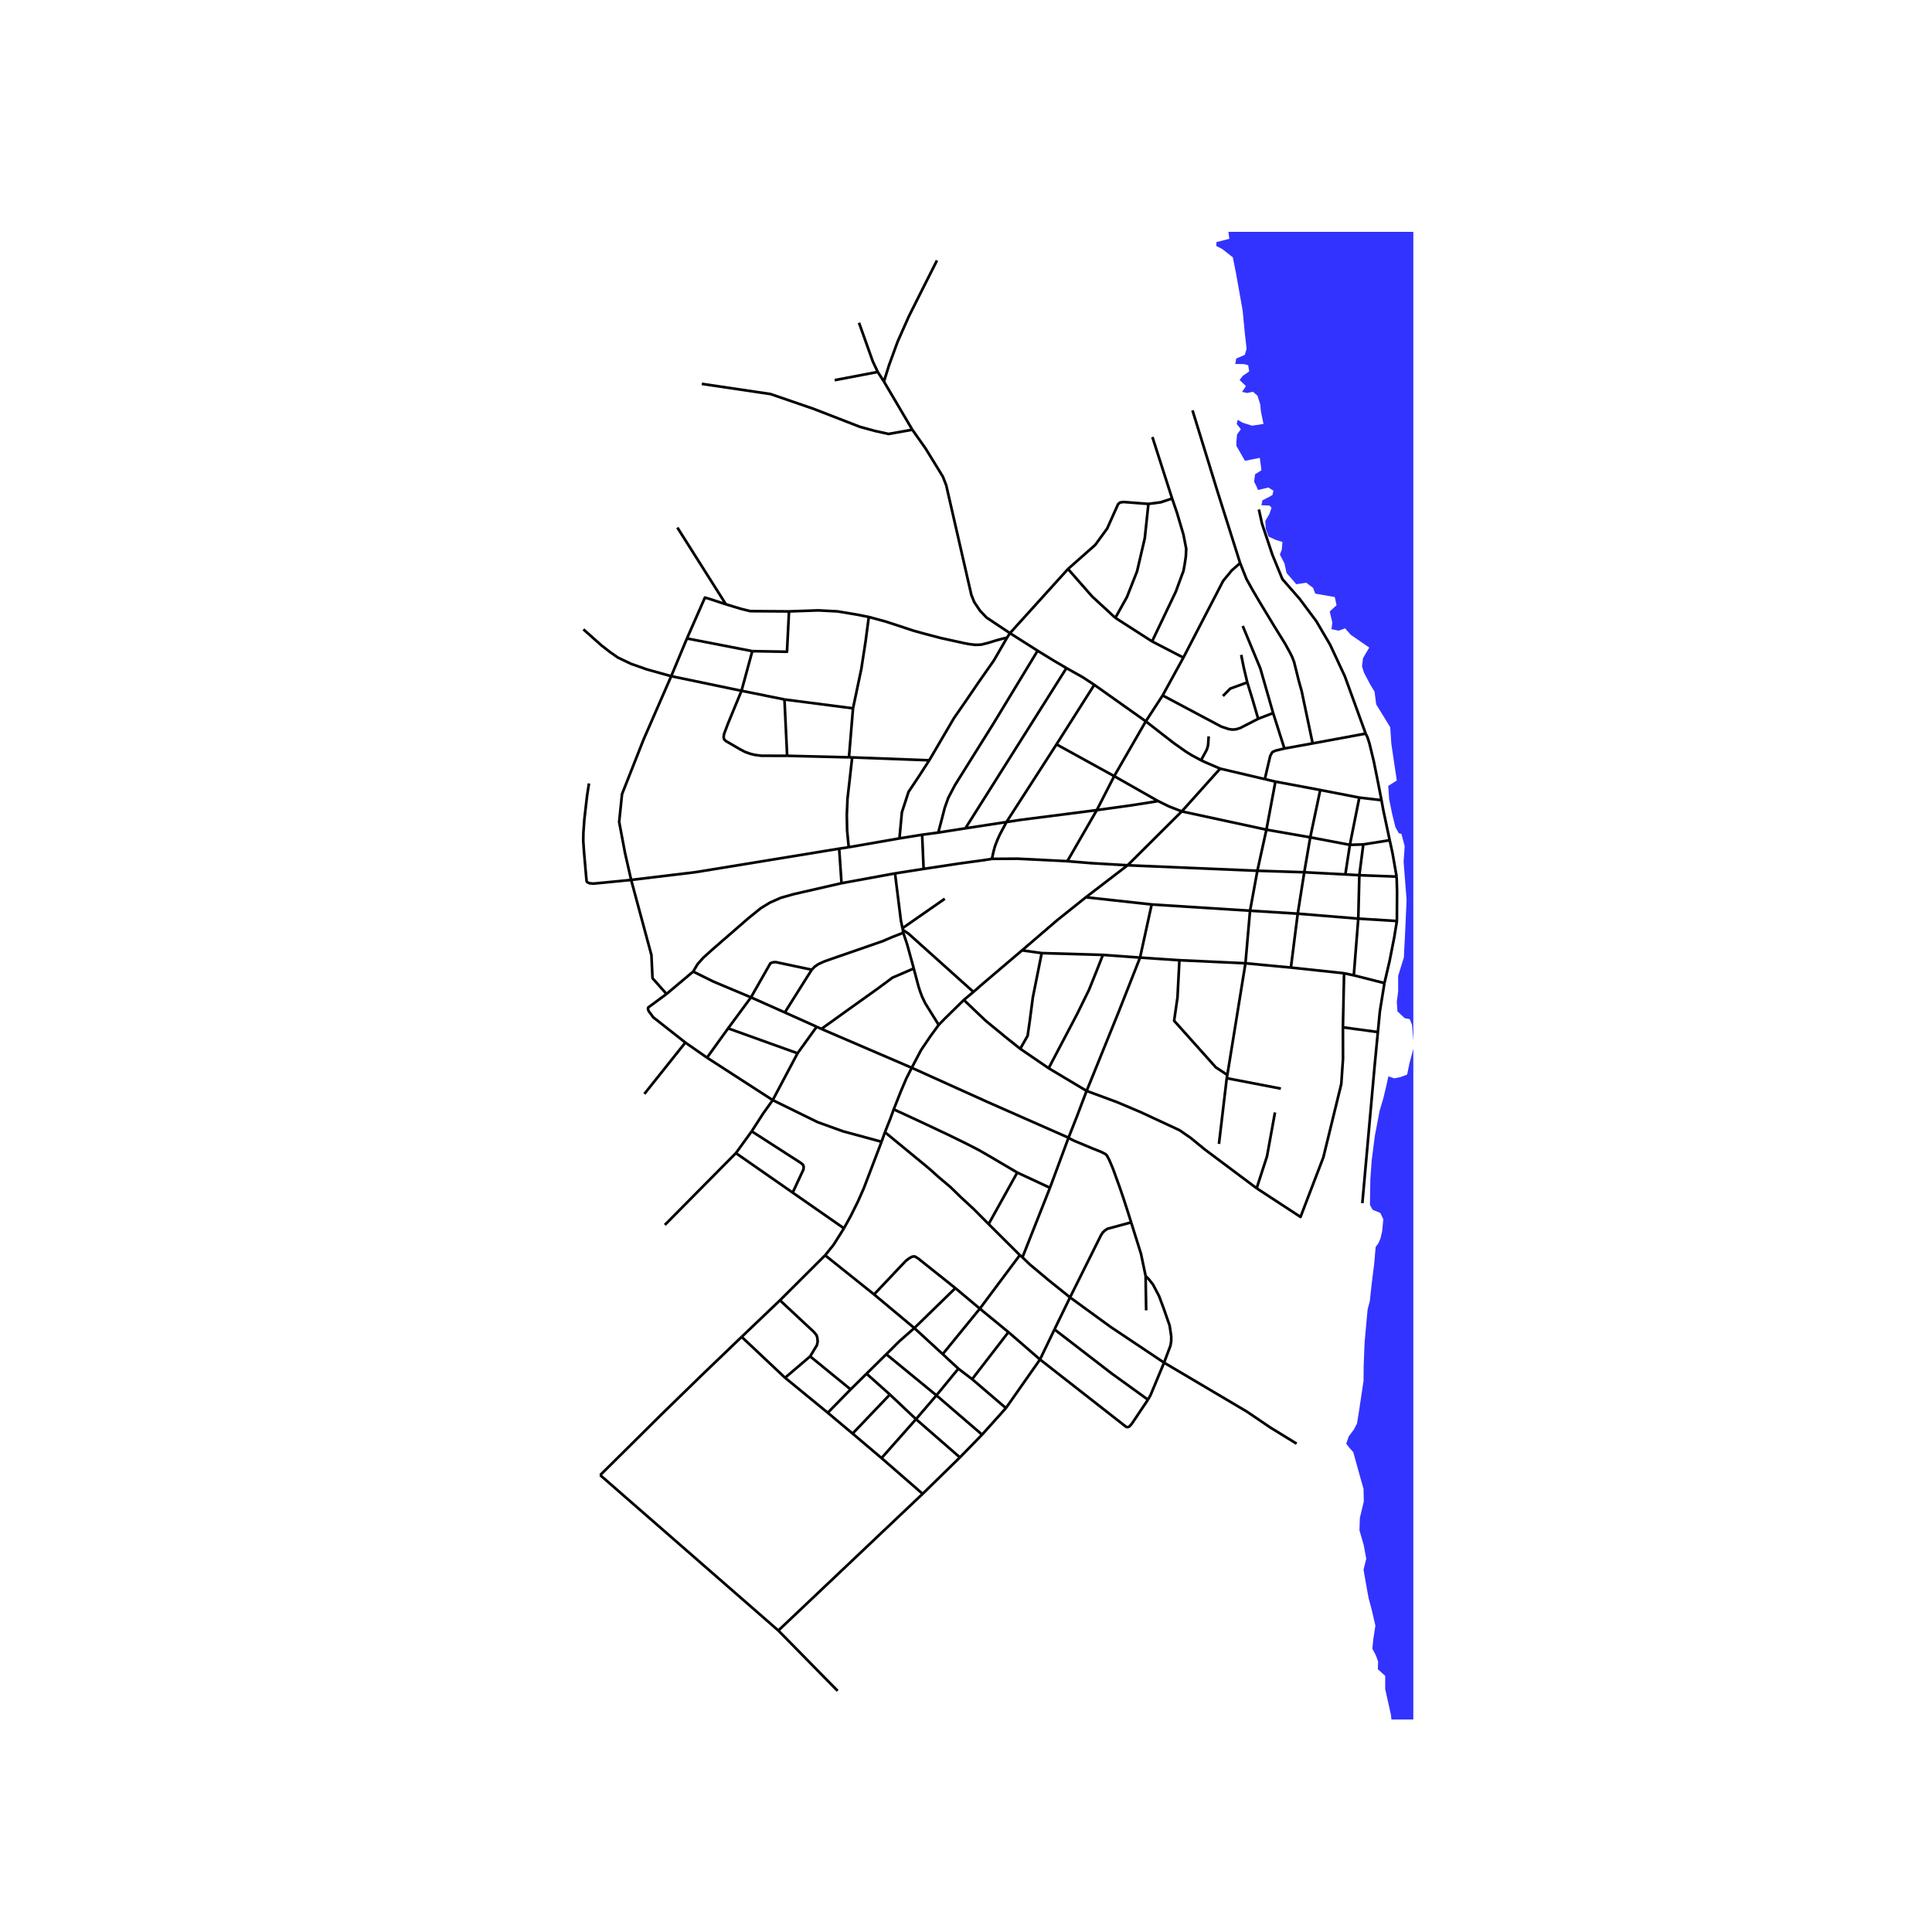 <svg xmlns="http://www.w3.org/2000/svg" width="960" height="960" viewBox="0 0 720 720"><defs><style>*{stroke-linejoin:round;stroke-linecap:butt}</style></defs><g id="figure_1"><path id="patch_1" d="M0 720h720V0H0z" style="fill:#fff"/><g id="axes_1"><path id="patch_2" d="M211.295 640.8h315.41V86.4h-315.41z" style="fill:#fff"/><g id="LineCollection_1"><path d="m462.158 209.844-8.213-25.978-9.54-30.947M429.46 162.865l7.353 22.914M489.186 277.037l-4.092-19.469-.992-3.514-1.144-4.594-.685-2.74-.7-1.827-.736-1.511-1.975-3.585-4.31-6.96-5.345-8.854-2.628-4.496-2.056-3.703-2.365-5.94M441.013 245.07l14.824-28.603 3.176-3.857 3.145-2.766M398.016 212.044l-21.633 23.915M415.656 230.254l-8.655-7.98-8.985-10.23M427.983 187.792l-9.272-.712-1.269.178-.763.634-4.067 9.08-4.469 6.123-10.127 8.949M415.656 230.254l13.687 8.78M427.983 187.792l-1.357 12.792-2.882 12.352-3.757 9.541-4.33 7.777M376.383 235.96l-1.074 1.673M376.383 235.96l10.31 6.545M339.999 160.146l4.982 7.057 6.4 10.434 1.248 3.204 9.361 40.84 1.087 2.713 2.123 3.16 2.463 2.596 8.72 5.81M429.343 239.034l11.67 6.037M436.813 185.779l1.784 5.222 2.421 8.156 1.05 5.341-.146 2.935-.381 2.589-.483 2.69-1.518 4.094-1.324 3.636-8.873 18.592M349.661 310.276l1.263-4.771 1.154-4.475 1.32-3.705 2.474-4.71 14.268-22.822 16.553-27.288M397.43 248.975l-4.638-2.724-6.099-3.746M441.013 245.07l-7.726 14.093M397.43 248.975l-37.651 59.715M407.81 255.21l-4.238-2.787-6.143-3.448M407.81 255.21l-14.084 22.195M407.81 255.21l19.194 13.606M427.004 268.816l6.283-9.653M427.004 268.816l-11.772 20.427M447.59 283.324l-3.42-1.835-2.273-1.409-4.47-3.16-5.27-4.086-5.153-4.018M454.714 286.444l-5.423-2.327-1.7-.793M450.437 274.419l-.203 3.062-.16.867-.383 1.126-2.1 3.85M346.31 283.34l-28.73-1.078M375.31 237.633l-4.945 8.536-5.803 8.284-4.41 6.478-4.657 6.726-9.185 15.682M335.197 312.444l.912-9.732 2.475-7.6 3.912-5.869 3.814-5.904M454.714 286.444l16.64 3.913M454.714 286.444l-14.298 15.944M514.838 298.198l-8.264-.96M517.9 313.134l-2.379-11.202-.683-3.734M508.941 273.387l.682 1.4.71 2.184 1.619 6.677 1.378 6.824 1.508 7.726M431.583 298.53l-16.35-9.287M440.416 302.388l-4.717-1.84-4.116-2.017M408.745 301.91l12.55-1.745 6.077-.937 4.21-.697M408.745 301.91l-10.973 19.033M408.745 301.91l6.487-12.667M375.078 306.351l5.346-.818 28.321-3.622M440.416 302.388l31.537 6.805M440.416 302.388l-20.19 20.073M375.078 306.351l18.648-28.946M375.078 306.351l-15.3 2.339M369.663 320.077l.572-2.653.579-2.115.943-2.427.89-1.954 2.431-4.577M471.953 309.193l16.34 2.854M471.953 309.193l3.355-17.909M471.953 309.193l-3.365 15.313M359.779 308.69l-10.118 1.586M349.661 310.276l-6.008.805M343.653 311.081l.55 12.738M343.653 311.081l-8.456 1.363M335.197 312.444l-18.903 3.288M420.226 322.461l48.362 2.045M420.226 322.461l-15.546 11.92M397.772 320.943l8.985.734 13.469.784M468.588 324.506l17.477.557M468.588 324.506l-2.734 14.89M344.202 323.819l-10.656 1.67M369.663 320.077l-3.083.485-9.174 1.257-13.204 2M333.546 325.489l-19.935 3.65M336.325 345.914l-.581-2.825-2.198-17.6M404.68 334.381l24.513 2.683M380.882 354.174l13.07-11.22 10.728-8.573M429.193 337.064l36.66 2.333M429.193 337.064l-4.33 19.803M520.586 343.231l-14.396-.89M515.941 366.374l1.913-8.237 1.723-8.735 1.01-6.17M520.48 326.691l.16 5.35-.054 11.19M380.882 354.174l7.334 1.019M362.776 369.663l3.259-2.863 14.847-12.626M388.216 355.193l22.8.666M380.212 390.85l2.758-4.869.818-5.682 1.116-8.566 3.312-16.54M411.015 355.86l13.848 1.007M390.8 398.089l10.7-20.352 4.361-8.896 2.888-7.193 2.266-5.789M424.863 356.867l14.669.98M404.941 406.543l1.291-3.124 10.7-26.422 7.93-20.13M464.146 358.982l-6.752 41.616M464.146 358.982l16.934 1.602M464.146 358.982l-24.614-1.135M464.146 358.982l1.708-19.585M258.327 362.076l-9.933 8.352M313.61 329.14l-17.655 4.044-4.968 1.4-4.08 1.802-3.445 2.129-4.448 3.59-13.69 11.893-3.268 2.967-2.083 2.335-.915 1.547-.73 1.229M279.87 371.685l-14.008-5.885-7.535-3.724M359.192 372.65l3.584-2.987M380.212 390.85l-5.242-4.175-7.668-6.304-8.11-7.722M349.826 381.948l2.348-2.408 7.018-6.89M292.486 377.311l-12.616-5.626M292.486 377.311l11.87 5.327M302.533 361.394l-1.728 2.683-8.319 13.234M340.529 360.928l1.825 6.88.593 1.783.712 1.89 1.183 2.469 4.984 7.998M339.781 397.933l3.469-6.593 3.469-5.139 3.107-4.253M380.212 390.85l10.588 7.239M339.781 397.933l-33.68-14.48M398.211 423.988l-30.34-13.374-28.09-12.68M333.068 413.415l2.536-6.408 2.15-5.073 2.027-4M390.8 398.089l14.141 8.454M398.211 423.988l3.098-7.863 3.632-9.582M468.315 442.83l-19.242-14.4-5.356-4.373-4.08-2.835-14.537-6.758-8.728-3.698-11.431-4.223M379.104 436.978l-10.291-6.061-4.026-2.322-4.546-2.334-6.908-3.386-9.814-4.622-10.45-4.838M329.79 421.936l2.015-5.052 1.263-3.47M454.267 426.306l2.907-24.493M398.211 423.988l-6.919 18.665" clip-path="url(#p1a0469581b)" style="fill:none;stroke:#000"/><path d="m421.545 455.544-1.501-4.768-1.46-4.48-1.345-3.946-2.5-6.89-1.336-3.134-.761-1.458-.367-.534-.496-.343-1.498-.761-3.026-1.191-6.936-2.901-1.212-.591-.896-.559M391.292 442.653l-12.188-5.675M391.292 442.653l-10.251 25.903M381.04 468.556l-.986-.806M398.772 483.5l-7.843-6.3-7.008-5.855-2.88-2.789M290.67 484.59l16.836-16.778M290.67 484.59l-14.277 13.623M301.922 505.478l2.54-4.211.268-1.371-.165-1.498-.28-.823-.964-1.182-12.65-11.802M489.186 277.037l19.755-3.65M489.186 277.037l-10.522 1.91M471.355 290.357l3.953.927M478.664 278.946l-3.138.742-.985.404-.35.21-.273.375-.547 1.075-.536 2.254-1.48 6.35M469.145 189.87l1.168 5.28 3.86 11.571 3.727 9.076 6.467 7.423 6.184 8.278 5.133 8.746 5.51 11.824 7.747 21.319M468.887 267.87l-6.73 3.458-1.605.485-1.346.076-1.244-.176-2.797-.919-21.878-11.631M474.458 265.727l-5.57 2.144M474.458 265.727l4.206 13.22M463.131 233.278l6.56 15.836 4.767 16.613M464.83 254.32l-1.349-5.672-.922-4.594M464.83 254.32l1.99 6.46 2.067 7.09M455.752 259.382l2.725-2.762 6.352-2.3M515.941 366.374l-11.42-2.897M513.497 384.614l.74-7.703 1.704-10.537M500.897 362.7l3.625.777M500.897 362.7l-19.817-2.116M500.897 362.7l-.43 20.157M465.854 339.397l17.77 1.098M475.308 291.284l16.709 3.128M503.058 314.85l-14.766-2.803M503.058 314.85l5.006-.156M503.058 314.85l-1.687 11.021M503.058 314.85l3.516-17.612M517.9 313.134l-9.836 1.56M520.48 326.691l-1.545-8.825-1.036-4.732M520.48 326.691l-13.893-.528M492.017 294.412l14.557 2.826M492.017 294.412l-3.725 17.635M488.292 312.047l-2.227 13.016M486.065 325.063l15.306.808M486.065 325.063l-2.44 15.432M483.625 340.495l22.565 1.846M483.625 340.495l-2.545 20.089M501.37 325.871l5.217.292M508.064 314.694l-1.477 11.47M506.587 326.163l-.397 16.178M506.19 342.341l-1.668 21.136M500.468 382.857l13.029 1.757M468.315 442.83l16.35 10.688 8.51-22.21 6.679-27.317.646-9.41-.032-11.724M507.703 448.392l4.55-50.841 1.244-12.937" clip-path="url(#p1a0469581b)" style="fill:none;stroke:#000"/><path d="m475.147 414.576-2.965 16.326-3.867 11.929M457.174 401.813l.22-1.215M457.174 401.813l20.174 3.888M393.726 277.405l21.506 11.838M369.663 320.077l9.501-.068 18.608.934M457.394 400.598l-4.297-2.83-15.536-17.367 1.259-8.683.712-13.87M329.79 421.936l-1.268 3.563M368.43 456.176l-5.688-5.716-4.685-4.316-3.82-3.73-4.04-3.4-4.1-3.657-16.306-13.421M380.054 467.75l-11.624-11.574M380.054 467.75l-14.896 19.95M398.772 483.5l15.063 10.965 19.979 13.354M427.811 521.619l.956-1.674 5.047-12.126" clip-path="url(#p1a0469581b)" style="fill:none;stroke:#000"/><path d="m426.942 475.53 1.19 1.195 1.55 1.98 2.234 4.238 1.702 4.543 2.26 6.472.61 4.06-.025 1.84-.28 1.663-2.37 6.298M483.212 538.015l-9.75-5.99-8.837-5.989-30.811-18.217M398.772 483.5l-5.798 11.93M421.545 455.544l-8.865 2.4-.94.649-.736.698-.621.9-11.611 23.309M426.942 475.53l-1.733-8.294-3.664-11.692M379.104 436.978l-10.674 19.198M314.514 457.757l2.567-4.654 2.644-5.334 2.168-4.881 6.63-17.389M287.967 409.984l16.765 8.218 9.416 3.395 14.374 3.902M287.967 409.984l9.257-17.457M287.967 409.984l-24.488-15.826M280.135 421.6l4.226-6.566 3.606-5.05M304.357 382.638l1.744.816M304.357 382.638l-7.133 9.89M312.736 316.273l.875 12.867M312.736 316.273l3.558-.541M235.211 327.92l23.978-2.885 53.547-8.762M317.58 282.262l-1.194-.029M316.294 315.732l-.595-6.2-.113-5.811.253-6.091.737-6.397 1.003-8.971M276.34 257.432l16.01 3.245M276.34 257.432l4.018-14.766M293.342 281.667l-9.57-.023-2.582-.333-1.638-.418-1.854-.661-1.98-1.04-5.223-3.037-.644-.644-.178-.86.165-1.107 1.52-4.039 4.982-12.073M250.141 251.992l20.727 4.311 5.472 1.129M436.813 185.779l-4.211 1.401-4.619.612M250.141 251.992l5.865-14.056M217.412 234.537l6.678 5.94 3.125 2.435 2.995 2.108 4.927 2.36 5.978 2.1 9.026 2.512" clip-path="url(#p1a0469581b)" style="fill:none;stroke:#000"/><path d="m235.211 327.92-2.284-10.04-2.183-11.576 1.066-10.358 8.012-20.317 10.32-23.637M375.31 237.633l-1.688.383-2.42.66-2.937.911-2.539.635-1.333.077h-1.142l-2.172-.267-2.035-.4-8.44-1.857-5.739-1.51-4.342-1.194-6.279-2.07-4.324-1.41-6.14-1.666M294.04 227.851l10.947-.38 7.145.376 6.958 1.157 4.69.92" clip-path="url(#p1a0469581b)" style="fill:none;stroke:#000"/><path d="m317.896 263.978 3.1-14.72 1.573-10.203 1.212-9.13M270.516 225.204l5.633 1.695 3.4.852 14.49.1M280.358 242.666l12.93.224.751-15.039M339.999 160.146l-10.59-17.964M261.56 143.06l25.581 3.79 15.976 5.485 17.342 6.73 5.67 1.549 5.023 1.106 8.847-1.574M336.43 346.517l2.15 1.439 24.196 21.707M336.325 345.914l.104.603M336.325 345.914l15.777-10.976M219.495 291.97l-.712 4.567-1.015 8.858-.356 4.898-.051 3.096.253 3.73.788 9.112.191 1.979.048.244.164.271.385.208.526.222 1.347.14 4.018-.375 10.13-1" clip-path="url(#p1a0469581b)" style="fill:none;stroke:#000"/><path d="m248.394 370.428-5.226-5.885-.404-8.627-7.553-27.996M293.342 281.667l23.044.566M293.342 281.667l-.992-20.99M292.35 260.677l25.546 3.3M317.896 263.978l-1.51 18.255M280.358 242.666l-24.352-4.73M270.516 225.204l-6.215-2.049-1.594-.464-1.282 2.924-5.42 12.321M240.14 407.67l15.27-19.142M255.41 388.528l8.07 5.63M248.394 370.428l-6.817 5.031-.1.41.098.497.254.583.602.77 1.01 1.4 11.968 9.41M280.135 421.6l-5.885 8.128M295.406 444.457l4.016-8.628.09-.977-.14-.497-.241-.405-.739-.596-18.257-11.753M274.25 429.728l-26.492 26.77M274.25 429.728l21.156 14.73M314.514 457.757l-19.108-13.3M307.506 467.812l3.164-3.95 3.844-6.105M297.224 392.527l-25.879-9.291M271.345 383.236l8.525-11.55M271.345 383.236l-7.866 10.922M302.533 361.394l-13.357-2.83-.857.024-.667.153-.574.29-7.208 12.654M301.922 505.478l15.084 12.314M301.922 505.478l-9.35 7.97M317.006 517.792l5.932-5.851M317.006 517.792l-8.514 8.699M357.73 543.137l-16.362-14.257M357.73 543.137l8.261-8.487M357.73 543.137l-13.891 13.572M322.938 511.94l8.697 7.759M322.938 511.94l7.36-7.253M365.991 534.65l-17.011-14.637M365.991 534.65l8.888-9.898M330.298 504.687l18.682 15.326M340.749 494.935l-5.533 4.859-4.918 4.893M365.158 487.7l10.657 8.742M365.158 487.7l-9.12-7.65M365.158 487.7l-13.836 16.947M375.815 496.442l11.764 10.197M375.815 496.442l-13.528 17.534M362.287 513.976l12.592 10.776M362.287 513.976l-5.13-3.906M351.322 504.647l5.836 5.423M351.322 504.647l-10.573-9.712M356.039 480.05l-15.29 14.885M325.74 482.398l11.81-12.497 1.347-1.017.965-.508.654-.153.49.051 1.218.761 13.815 11.015M340.749 494.935l-15.009-12.537M308.492 526.49l9.252 7.762M308.492 526.49l-15.92-13.042M343.839 556.71l-15.315-13.323M343.839 556.71l-53.774 50.943M276.393 498.213l16.179 15.235M223.681 549.737l22.687-22.481 15.205-14.823 14.82-14.22M307.506 467.812l18.234 14.586M387.58 506.639l5.394-11.21M387.58 506.639l-12.7 18.113M427.811 521.619l-5.976 8.909-.788.914-.375.286-.386.12-.35-.044-.286-.082-32.07-25.083M392.974 495.43l21.268 16.393 13.569 9.796M427.143 488.323l-.152-9.034-.05-3.759M317.744 534.252l10.78 9.135M317.744 534.252l13.891-14.553M331.635 519.699l9.733 9.181M348.98 520.013l-7.612 8.867M348.98 520.013l8.178-9.943M341.368 528.88l-12.844 14.507M329.408 142.182l-2.29-3.57M349.182 97.062l-5.536 10.97-4.969 9.92-4.152 9.359-3.199 8.769-1.918 6.102M327.117 138.611l-1.848-3.904-5.137-14.423M336.62 347.62l-4.165 1.614-3.524 1.517-18.738 6.49-3.064 1.082-2.145.988-1.417.972-1.034 1.111M336.62 347.62l-.19-1.103M340.529 360.928l-.31-1.172-2.195-7.966-1.403-4.17M252.43 196.597l18.086 28.607M312.158 630.138l-22.093-22.485M290.065 607.653l-66.384-57.916M340.529 360.928l-7.917 3.409-5.627 4.17-9.103 6.503-11.781 8.444M327.117 138.611l-16.05 3.064" clip-path="url(#p1a0469581b)" style="fill:none;stroke:#000"/></g><g id="PatchCollection_1"><path d="m487.308-1427.723-2.37 10.317 7.11 18.072 16.863 43.044 10.159 21.522 13 23.146 11.581 30.05 7.72 21.93 24.377 65.58 11.784 51.979 16.252 65.175 4.266 53.602 8.94 32.08 11.578 63.753 1.625 19.492 2.236 24.567 12.594 44.668 9.112 51.595 3.484 20.077 14.222 43.449 6.906 25.989 13.612 46.09 5.56 40.093 4.8 16.554 3.658 32.078 2.437 19.899-.407 29.439 2.236 40.201 4.363 32.665 3.408 39.603 12.765 14.533-1.599 5.442-2.28 18.207-.61 30.455-2.029 33.907-2.641 19.898-1.017 34.92-4.469 28.628 1.422 7.716-2.641 9.34-2.64 11.978-7.315 29.44-9.751 31.266-7.05 11.738-16.11 47.141-5.89 23.96-14.424 38.574-3.048 38.577 1.22 25.379 5.485 35.53 2.437 12.993 5.283 39.997 6.093 28.424 9.752 33.703 10.564 27.003 4.47 29.236 8.735 22.335 4.469 15.428 5.08 34.72 3.86 40.605 3.858 19.49 5.08 10.153 3.047 12.993 2.032 4.67 7.922 18.677 1.422 11.776 7.315 15.633 13.204 32.485 10.467 34.563 9.735 43.926 2.145 12.874 3.656 33.093.203 42.432-1.625 49.741-6.5 15.838-2.234 26.19.61 14.617 2.843 30.656 7.11 27.004 2.235 15.023 13.61 57.66 11.581 53.598 9.345 45.884 13.205 73.088 5.281 34.108 5.689 52.786 5.485 43.447 3.861 33.703 3.656 41.62-1.626 13.6 2.844 24.568 2.439 27.204 7.313 29.844 19.706 33.295 21.94 37.153 16.862 34.108 4.673 41.213 5.281 55.425 4.063 60.5 4.876 44.868 1.625 19.692-1.218 19.49.203 24.567-.405 34.106-2.947 48.117 3.352 27.304-41.24 39.59-15.36-10.645-9.323-14.327-7.72-12.89-4.774-9.137-6.4-8.02-5.18-7.003-4.164-7.817-6.167-23.758-5.717-10.958 3.25-14.008 3.453-16.343 8.532-33.498 4.965-27.71.723-25.076-2.234-11.37-2.844-15.225-11.579-21.115-7.517-15.023-12.393-26.19-24.582-31.063-22.183-25.729-24.947-44.312-14.627-31.671-4.876-20.1-1.422-11.774-7.923-30.048.203-31.266-1.017-20.3 1.089-20.386-1.09-12.91 1.83-19.695-.61-15.633-4.063-16.85-3.047-23.753-4.266-36.138-.203-24.364 5.891-31.266v-30.453l-.812-38.573-12.596-41.215-17.674-30.86-11.986-9.947h-4.469l-6.095 2.435-12.393 1.624-15.985-1.838-10.627 6.71-79.23-62.327 2.843-25.276.915-5.99-.203-8.223-.812-4.872 1.523-5.685.304-8.426-2.234-31.063-.203-13.399-3.556-22.334-1.32-9.44-3.656-17.257.203-5.887.405-5.584.407-3.603-.356-7.055-2.032-8.173.559-3.198-.203-8.373-1.93-11.066-2.133-10.202-.66-6.6-1.27-9.846-1.675-9.39-1.981-7.155-.761-3.757-1.98-6.446-2.286-5.635-2.693-5.277-1.37-3.198.202-4.365-1.169-5.025-.963-4.974-3.405-10.05-.507-4.771-2.133-9.543v-4.924l-2.743-2.486.102-2.842-.863-2.386-1.271-2.386.305-3.35.814-5.278-1.373-5.939-1.168-4.364-1.015-5.584-.863-4.974 1.015-4.06-.964-5.179-1.576-5.43.154-4.619 1.473-6.091-.102-4.72-1.271-4.466-2.54-9.187-1.522-1.727-1.117-1.471.964-2.74 1.93-2.59 1.119-2.182.73-4.463 1.707-11.424.05-5.686.357-8.73.71-7.867.407-4.364.812-3.047.661-6.14.964-7.715.558-6.345 1.066-1.471.764-1.828.61-2.69.405-4.365-1.118-2.337-2.844-1.166-1.015-1.827.152-9.695.507-6.953 1.169-9.085 1.778-9.341 1.32-4.416 1.321-5.481.61-2.945 2.234.763 2.386-.507 2.388-.915.863-4.213 1.625-6.04-.66-8.273-.863-2.132-1.88-.356-2.69-2.538-.254-3.603.507-3.806v-5.786l2.132-6.904.51-10.151.507-11.269-1.117-14.21.405-5.839-1.217-4.569-.966-.253-1.27-2.233-1.218-4.974-1.117-5.43-.356-4.975 3.2-2.03-2.032-13.705-.407-6.14-5.232-8.53-.608-4.72-1.626-2.689-2.337-4.417-.71-2.335.356-3.045 2.337-3.96-6.908-4.77-2.083-2.385-2.437.862-2.641-.559.305-2.486-.966-4.11 2.54-2.336-.66-3.046-7.263-1.269-.813-2.132-2.539-1.928-3.708.559-3.656-4.213-.763-3.554-1.727-3.299.712-1.776.254-2.893-2.54-.813-2.64-1.217-1.016-2.793-.204-2.994 1.575-2.69.761-2.284-.812-.812-2.946-.103.356-1.827 2.692-1.37 1.066-.66.356-1.573-1.88-1.169-3.859.915-.712-1.625-.761-1.471.356-2.742 2.386-1.522-.61-4.618-5.535 1.117-3.2-5.584v-1.472l.254-2.793 1.422-1.927-1.574-1.98.406-1.523 1.829 1.066 3.505 1.117 4.266-.66-.966-4.67-.254-2.64-1.017-3.198-1.675-1.471-2.235.456-1.827-.405 1.422-2.183-2.336-2.233 1.217-1.624 2.337-1.574-.354-2.335-1.525-.407-3.302-.049.356-2.032 3.2-1.369.66-2.285-.66-5.836-.812-8.426-2.44-13.706-1.217-6.09-3.86-3.046-2.337-1.217.102-1.423 4.774-1.217-1.523-12.79-6.256-4.112-.004-4.881 6.36-17.604 7.72-51.47 8.737-48.118 7.313-51.57 5.486-17.054 10.289-72.933 3.524-25.74 3.454-46.293 1.22-22.332 3.858-41.014 4.817-35.483 2.7-22.179 4.266-42.231.813-42.637-.813-36.545-5.078-40.608-3.86-24.972-7.516-30.253-5.893-24.567-1.422-8.73-7.72-24.365-24.784-59.693-13.61-38.78-5.28-9.549-4.27-.5-4.774-.812 1.118-3.554-.203-12.993-2.641-30.863-7.923-31.063-12.189-77.561-25.394-44.87 1.828-16.244-1.22-11.573-9.344-26.193-2.642-22.334-3.047-15.228-4.875-15.025-7.118-13.594-16.652-19.704-22.18-14.44.444-13.376-4.875-12.588-29.558-13.067-8.84-8.05-18.688-2.842-10.769-4.061-13.813 1.22-19.017 2.342-13.8-17.84-12.164-63.448-16.992-9.751 5.087-10.38 8.332-.21 27.831-4.873 12.798-10.355 5.893-7.512-2.439-10.966-4.061-9.541-10.16-26.598-11.8-12.335-2.976-31.764-3.912-19.759 9.954-17.765 9.954-8.121 26.207-17.462 11.783-27.206zM917.25 1624.395l4.266-51.566-3.657-24.16-5.078-25.377-8.33-33.5-6.748-12.164-7.067-22.957-16.557-25.682-8.227-17.968-7.018-6.587-2.836-7.118-3.352-10.76-14.525-19.084-8.43 5.684-5.283 44.97.485 15.621-3.126 34.525 1.626 27.409 28.256 45.437 55.646 102.97 8.33-3.655z" clip-path="url(#p1a0469581b)" style="fill:#00f;fill-opacity:.8"/><path d="m939.624-1581.254-20.952 51.77-9.345 28.426-5.688 20.102-2.844 10.76-2.439 16.04-3.251 35.736 5.486 20.71 7.212 18.527 7.517 25.94-.102 11.522.203 16.75-5.028 10.965-7.212 12.689-7.425 11.217L885-1278.932l-6.146 5.736-5.993 4.518-9.903 13.249-8.94 12.485-9.293 32.437-4.774 19.592-2.031 15.737-3.861 16.445-1.118 12.08-2.336 18.578-1.015 16.955-.812 16.142-.305 11.064-3.047 77.358-7.087 14.274-52.945 96.585-9.65 19.187-.814 7.919 2.642 13.805 4.266 12.386 10.564 15.025 12.19 16.243 14.423 15.837 23.77 20.505 19.096 17.665 11.376 13.857 8.532 13.4 10.767 24.11 7.924 28.831v39.999l-7.924 31.673-6.093 18.07-4.876 20.507-4.876 17.665-8.33 16.85-9.142 13.808-23.565 22.334-31.692 35.937-10.36 10.456-15.034 17.258-13.002 20.71-9.243 15.734-2.539 5.075-2.624 4.37-9.292-10.579 6.482-6.328 4.824-7.563 12.494-17.867 14.018-19.695 9.242-11.978 10.869-15.938 14.932-15.125 10.971-10.153 11.376-8.527 5.586-6.448 8.076-8.882 4.723-7.207 6.856-11.014 3.708-8.578 3.302-9.188 1.625-5.837 1.88-10.051 2.08-8.985 1.423-7.207 2.997-13.349 3.3-9.441 1.779-9.29 4.927-14.669 1.117-8.578.456-12.741-.507-15.328-2.488-12.69-2.286-7.36-3.707-4.06-4.013-8.021-1.524-6.344-4.266-5.584-19.503-23.907-6.043-6.955-8.583-8.222-21.028-19.087-21.737-21.317-14.83-25.381-12.189-34.718-2.032-14.213v-10.355l6.4-11.166 8.735-24.467 49.715-81.168 4.122-89.18.303-41.522.61-8.02 3.25-18.171.408-5.482 3.757-10.761 4.165-12.793 2.54-13.5 3.046-13.198.61-9.442 3.047-10.253 2.997-5.228 2.996-6.194 3.607-8.933 7.313-13.604 7.99-11.993 22.077-17.042 14.323-14.872 5.534-12.893.51-6.294-3.505-15.99-2.946-10.557-6.948-15.118-.004-4.881-5.288-12.64-4.266-18.68-6.705-26.598 6.504-20.173 1.623-17.593 4.266-33.095-4.965-16.036-5.448-16.05zM629.585 1002.944l-8.432 3.756-7.617 4.162-8.025 3.452-7.517 2.64-7.008.405-7.415-2.132-3.962-.812-7.309 2.758-15.75 18.559-19.806 19.187-30.068 17.155-30.88 13.603-10.186 2.345-10.737 4.05-5.79 5.887-17.42 10.369-29.305 15.72-23.464 12.893-15.44 6.497-13.916 3.247-32.809 7.919-25.735 7.52-29.828 16.64-50.484 23.854-32.504 10.658-53.327 13.299-46.93 10.86-21.838 6.498-41.748 15.025-15.947 5.989-22.689 9.676-26.882 14.889-12.391 9.846-11.174 16.548-7.737 14.9-9.937 20.83-4.596 13.35-8.61 22.991-12.393 42.94-9.852 51.363-9.65 32.383-5.892 20.606-9.242 28.321-3.454 16.445-10.869 28.017-12.188 42.532-4.571 14.923-11.886 38.168-14.83 44.157-13.916 39.995-15.44 41.923-12.188 25.48-7.72 15.428-3.049 13.4-6.093 13.399-2.032 4.872-3.656 9.746-5.688 15.936-8.94 37.05-4.266 16.446-2.031 22.94-.203 7.614-1.422 11.47-1.727 17.764-2.946 23.854-3.15 31.772-7.82 28.22-7.619 18.576-8.837 14.719-15.235 21.317-12.291 16.24-16.264 23.44-8.826 12.292-4.57 9.948-6.096 8.83-9.589 12.885-11.031 9.55-20.416 15.63-8.23 7.21-8.125 6.394-7.822 10.15-9.751 11.37-8.735 12.788-18.59 25.987-25.9 25.072-10.767 9.44-17.067 11.065-13.408 23.143-9.855 12.937-14.117 14.672-11.986 9.95-19.147 11.824-46.53-35.176 17.277-18.572 11.427-11.673 19.367-26.057 8.262-12.516 15.977-16.79 11.041-11.937 20.468-19.808 27.579-24.55 33.046-31.637 5.959-5.108 7.417-7.512 7.11-5.684 15.337-14.618 22.956-20.91 13.947-21.873 12.463-12.844 10.667-15.53 9.344-15.328 8.718-14.902 12.41-22.554 7.213-22.028 4.57-24.261 3.757-25.275 1.322-27.612 4.671-31.366 4.471-42.532.915-17.256-.915-9.949.203-29.334-3.962-23.347-.102-15.735 5.079-27.712 2.641-35.021 4.673-27.306 5.79-21.825 5.79-14.921 11.529-26.231 11.53-20.87 9.75-19.591 15.236-20.607 2.252-7.298 18.369-23.459 8.937-21.52 9.142-25.886-.202-5.685 2.439-4.771 19.908-50.45 11.643-24.485-.774-2.72 1.827-2.436 10.769-23.044 9.852-30.047 17.074-44.291 6.797-12.454 15.743-23.652 15.645-19.997 11.376-10.76 13.306-13.4 12.393-15.43 9.751-8.527 14.376-17.884 9.8-7.493 20.11-22.84 36.163-34.615 15.235-14.82 19.199-11.167 20.719-14.112 13.817-4.973 32.504-7.511 55.664-11.066 48.453-8.831 34.637-7.512 54.954-13.096 31.894-8.019 39.92-10.251 48.756-14.213 37.89-13.096 28.745-15.63 21.535-16.04 12.494-9.645 12.798-11.978 10.157-10.354 5.688-9.034 4.47-13.908 2.742-13.196zM414.04-924.833l-4.572.71-.509 1.522-2.234 3.86-4.876 2.435-8.025-1.928-9.852 4.364-14.12 7.817-7.21 6.499-5.132 10.092-27.272 56.3-21.174 46.244-11.736 24.311-12.495 14.758-13.509 17.727-10.564 5.077-4.875 4.06-7.925 3.451-12.086 1.22-7.11-1.524-6.986-3.132-27.855-14.126-7.925-2.335-7.901-10.348-8.249-7.824-8.33-9.746-11.273-15.835-4.674-6.194-6.602-3.045-6.298-.61-4.774 4.672-13 11.571-14.431 17.3-9.34 10.213-11.07 13.908-19.402 23.247-21.737 20.507-19.401 16.952-31.897 12.183-14.32 1.32-2.337.608-13.713 4.772-16.81 11.103-75.727 36.814-21.433 7.917-24.095 11.496-17.45 13.68-14.626 7.514-22.145 7.714-42.051-2.64-24.582-4.06-11.58-.71-19.605-.406-14.83 5.177-11.68 5.279-10.64 7.629-8.254 7.396-6.29 7.258-15.346 14.364-17.167 12.893-35.248 15.735-13.408 7.006-9.75 6.902-8.329 7.107-20.113 26.09-29.965 41.825-24.175 30.15-12.595 14.213-23.668 16.14-20.213 14.01-22.347 11.674-20.011 10.964-9.954 6.701-9.245 7.105-8.227 4.974-4.164 6.701-4.063 7.512-2.337 9.339-4.671 17.562-6.503 26.699-14.625 26.698-3.556 8.478-2.59 5.786-11.678-4.929 2.586-4.36 7.11-17.156 2.642-3.857 3.86-11.268 3.96-17.563 1.422-10.253 5.181-14.518 3.352-10.049 4.063-9.746 5.79-8.121 6.096-5.787 8.025-8.933 11.781-9.239 18.589-10.251 31.997-18.07 19.285-11.772 18.297-14.32 10.797-10.105 7.997-5.73 5.586-9.543 9.751-10.761 7.11-13.196 12.799-17.767 19.772-30.912 18.015-19.643 15.926-12.119 12.922-6.56 21.635-8.63 20.416-10.353 13.713-14.111 8.94-10.456 20.823-17.767 14.525-7.207 27.668-7.992 24.442-1.856 38.192-.608 14.993-.02 11.01 2.253 17.065.202 11.377-3.045 10.766-6.091 7.315-5.28 7.313-6.089 13.713-3.654 31.387-16.143 51.805-19.39 31.082-19.999 19.096-8.526 22.348-8.326 16.557-4.974L.52-683.12l22.245-11.166 8.127-7.614 8.94-8.02 7.291-6.05 6.42-10.091 8.12-11.876 8.031-10.56 17.065-24.262 8.634-10.66 7.923-7.31 16.528-8.276 8.663-3.702 7.212-1.22 4.367.915 15.947 8.73 39.412 36.85 22.245 14.823 8.93 4.56 14.84 6.607 8.432-2.133 10.766-6.699 15.338-33.705 4.978-8.729 5.993-13.095 1.624-8.124 28.543-56.342 17.472-38.982 18.03-24.377 10.41-8.718 12.496-16.04 13.103-21.319z" clip-path="url(#p1a0469581b)" style="fill:#00f;fill-opacity:.8"/></g></g></g><defs><clipPath id="p1a0469581b"><path d="M211.295 86.4h315.41v554.4h-315.41z"/></clipPath></defs></svg>